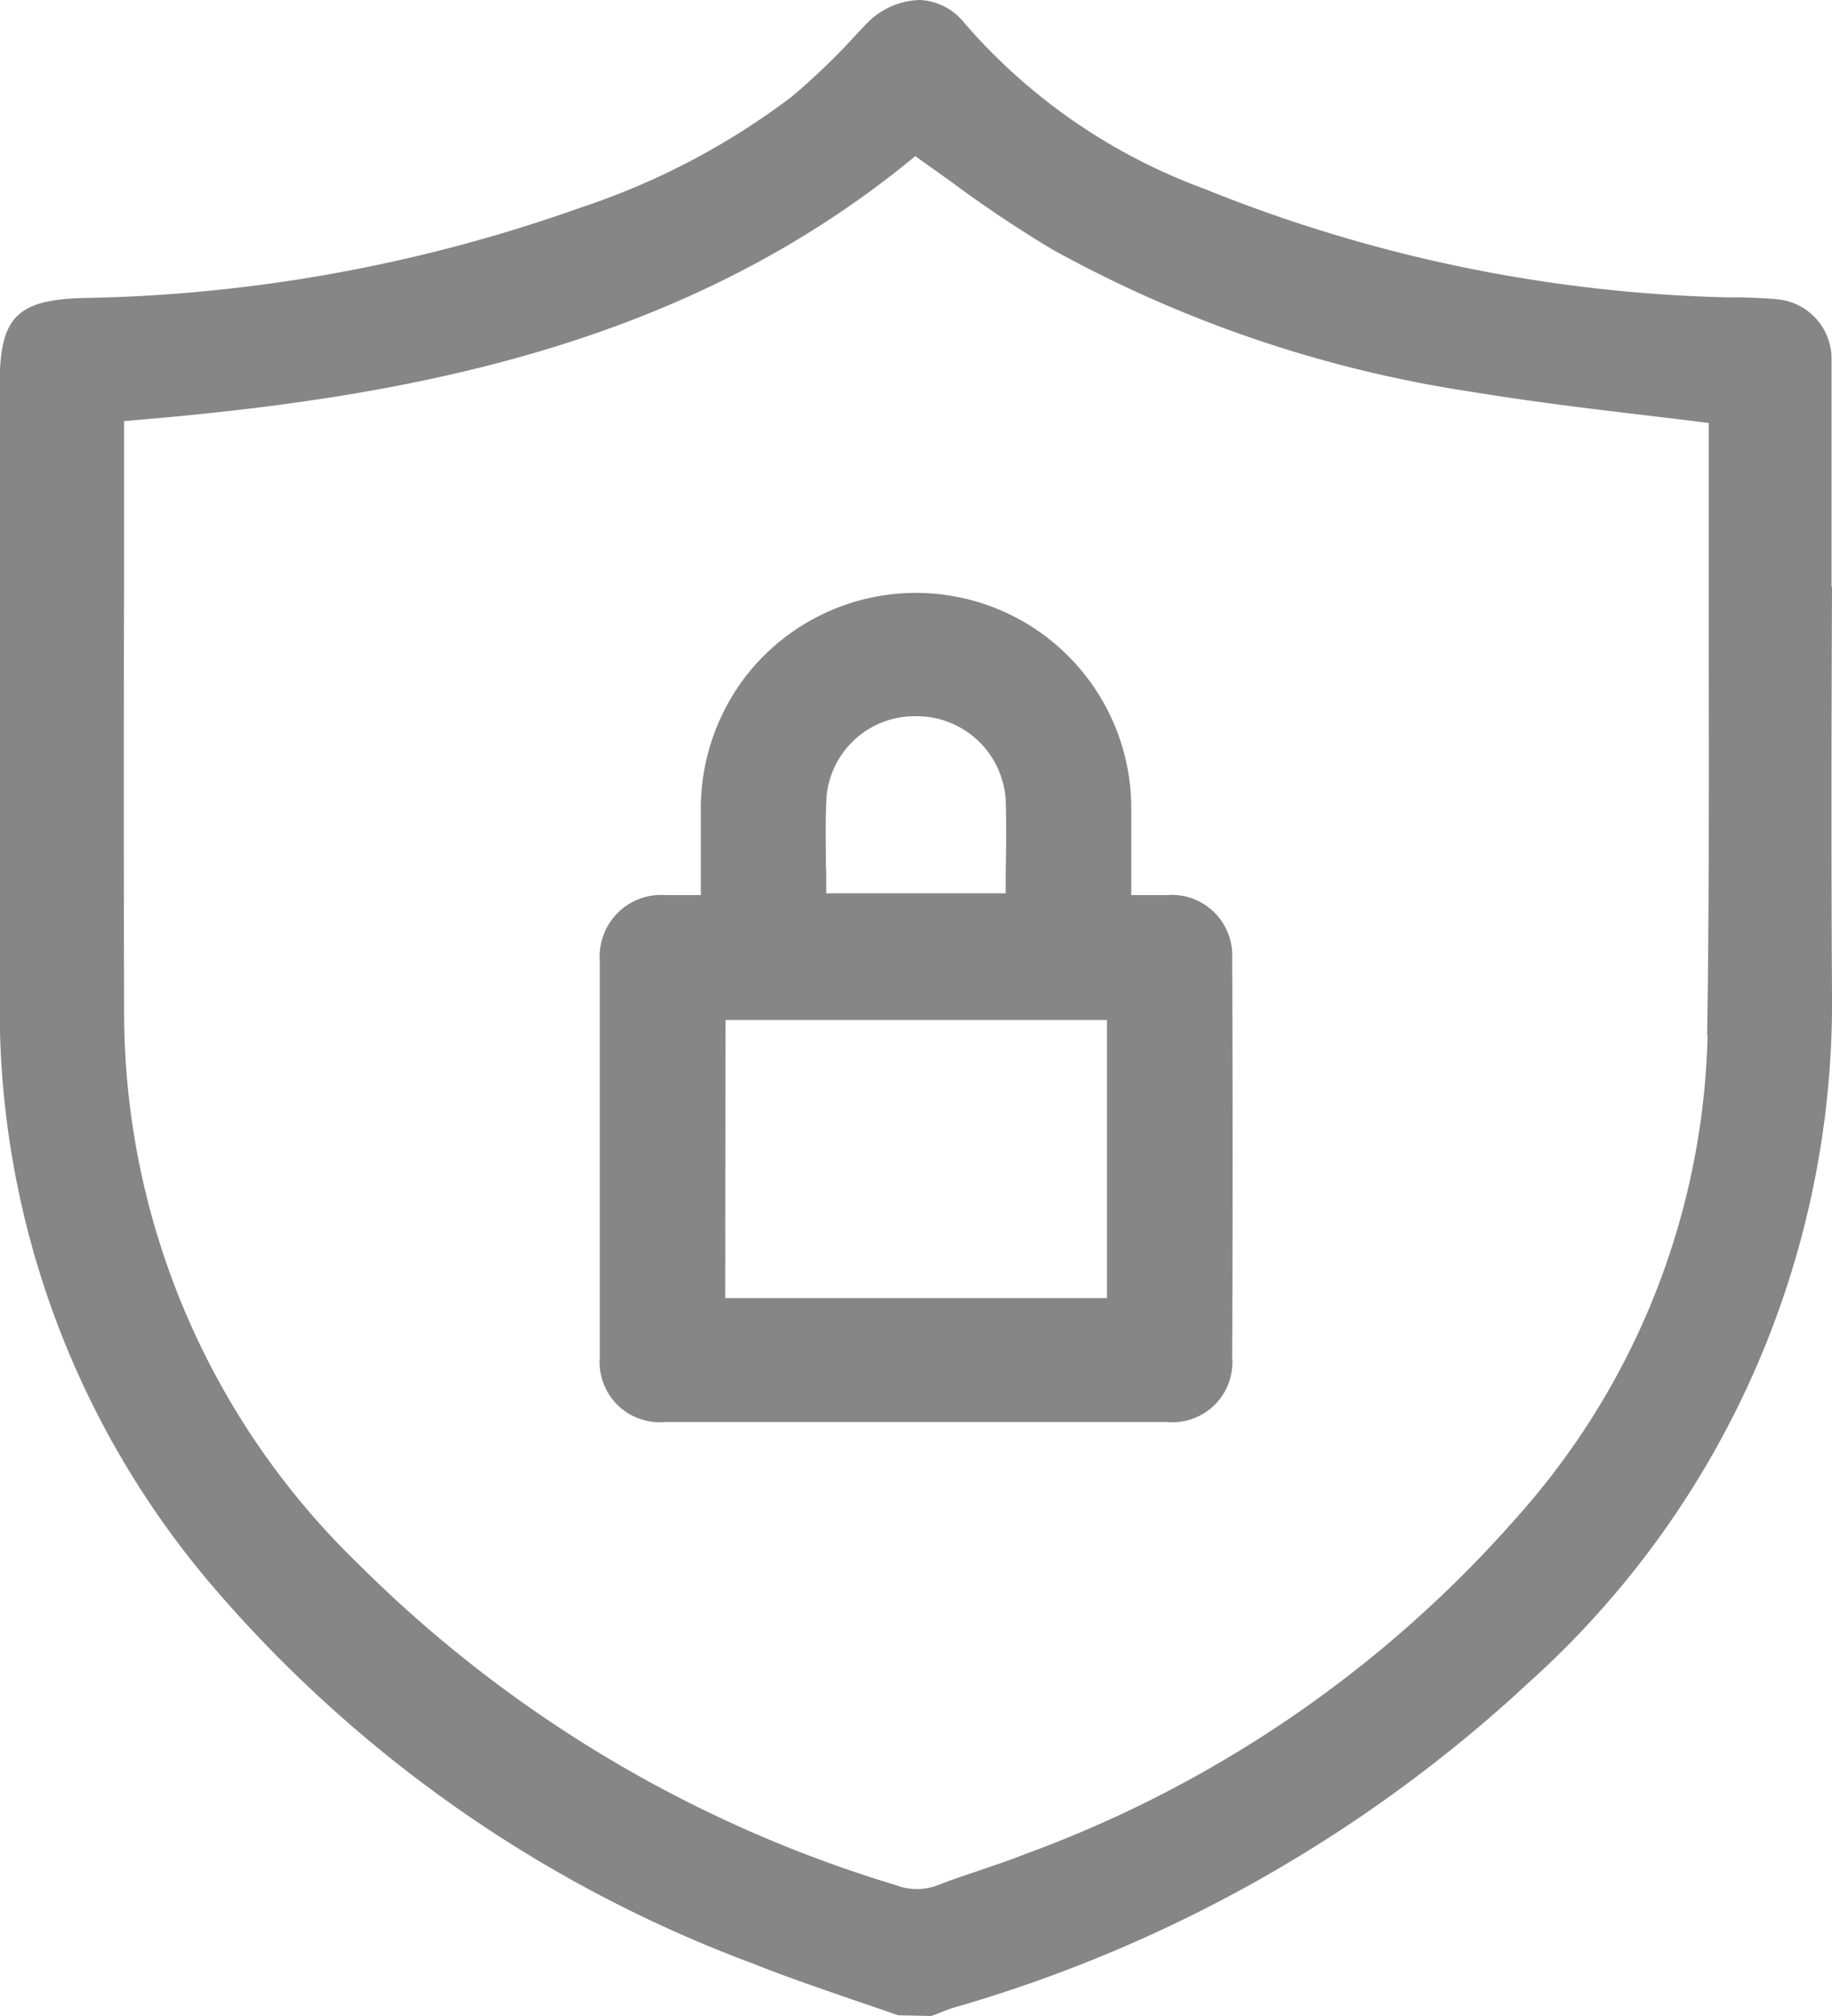 <svg xmlns="http://www.w3.org/2000/svg" width="20" height="22" viewBox="0 0 20 22">
  <g id="support_dashboard" data-name="support dashboard" transform="translate(-68.445 -695.457)">
    <path id="Path_4332" data-name="Path 4332" d="M46.44,6.861l0-2.13c0-.125,0-.249,0-.373a.652.652,0,0,0-.607-.636c-.129-.012-.259-.016-.389-.02l-.152,0a16.24,16.24,0,0,1-5.7-1.185,6.352,6.352,0,0,1-2.611-1.8.662.662,0,0,0-.491-.26A.831.831,0,0,0,35.9.721l-.087.091a7.421,7.421,0,0,1-.725.7,7.916,7.916,0,0,1-2.3,1.209,17.026,17.026,0,0,1-5.426.988c-.731.018-.92.21-.92.933V6.671q0,2.372,0,4.741a9.691,9.691,0,0,0,2.334,6.366,14.359,14.359,0,0,0,5.905,4.113c.357.142.724.267,1.079.39.163.055.327.111.489.168l.363.008.1-.038c.05-.02.1-.04.152-.055a15.52,15.52,0,0,0,6.274-3.549,9.969,9.969,0,0,0,3.307-7.509c-.009-1.481-.006-2.963,0-4.445m-1.358,4.894a8.17,8.17,0,0,1-2.058,5.232,13.15,13.15,0,0,1-5.383,3.7c-.169.066-.341.125-.513.183-.151.052-.3.1-.451.16a.638.638,0,0,1-.453,0,14.037,14.037,0,0,1-5.866-3.5A8.375,8.375,0,0,1,27.8,11.457q-.007-2.372,0-4.745V5.052c2.981-.243,6.079-.776,8.637-2.891l.4.285a13.173,13.173,0,0,0,1.1.735A13.629,13.629,0,0,0,42.5,4.731c.607.1,1.233.178,1.837.249.253.031.507.06.762.093q0,.967,0,1.933c0,1.556.008,3.166-.017,4.749" transform="translate(42 695)" fill="#868686"/>
    <path id="Path_4333" data-name="Path 4333" d="M39.328,10.35c-.114,0-.229,0-.355,0H38.92v-.233c0-.254,0-.5,0-.743a2.351,2.351,0,0,0-4.249-1.358,2.379,2.379,0,0,0-.45,1.444v.89h-.053c-.116,0-.223,0-.33,0a.671.671,0,0,0-.72.713q0,2.169,0,4.337a.655.655,0,0,0,.709.7q1.371,0,2.742,0t2.742,0a.654.654,0,0,0,.711-.7q.008-2.18,0-4.359a.662.662,0,0,0-.693-.693m-3.742-.28c0-.282-.01-.549.009-.817a.965.965,0,0,1,.978-.853H36.6a.973.973,0,0,1,.949.913c.008.259.006.517,0,.782v.237H35.59c0-.088,0-.176,0-.263m-1.1,1.646h4.165v3.035H34.487Z" transform="translate(41.875 694.875)" fill="#868686"/>
  </g>
</svg>
